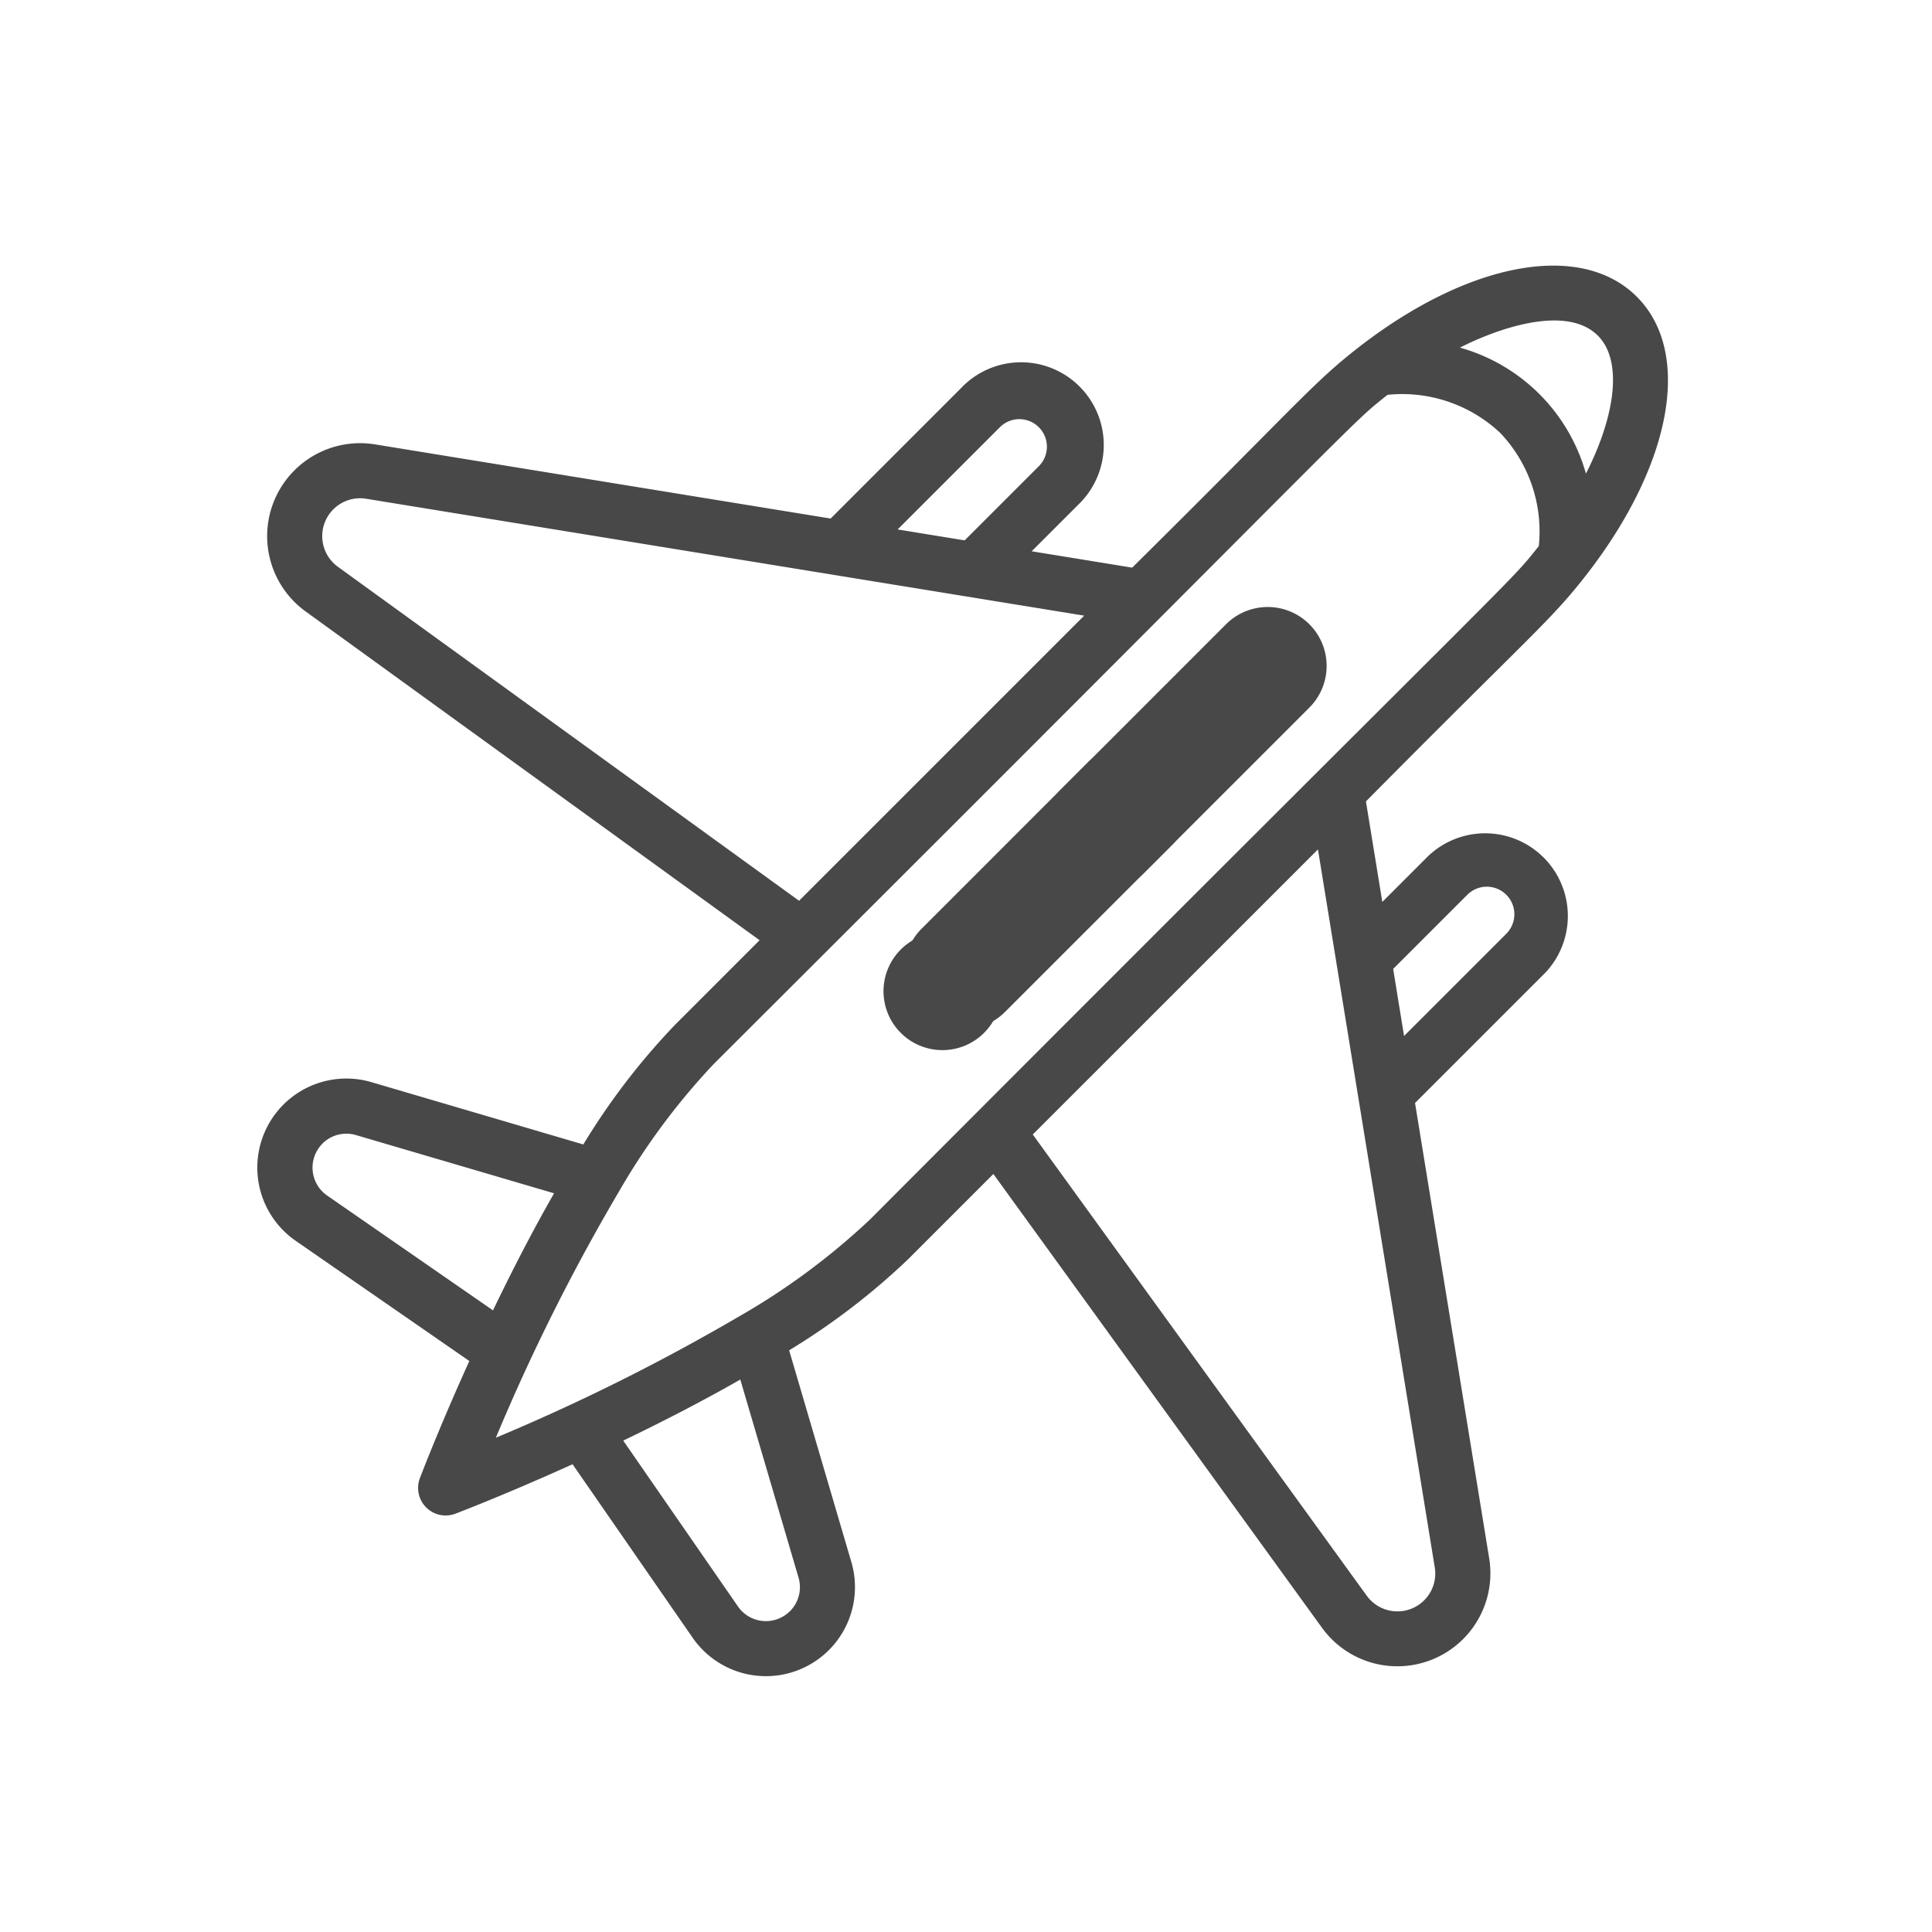 <svg xmlns="http://www.w3.org/2000/svg" xmlns:xlink="http://www.w3.org/1999/xlink" width="149.535" height="149.535" viewBox="0 0 149.535 149.535"><defs><clipPath id="a"><rect width="149.536" height="149.536" fill="none"/></clipPath></defs><g clip-path="url(#a)"><rect width="149.536" height="149.536" rx="5" fill="none" opacity="0.8"/><g transform="translate(19.922 20.561)"><path d="M239.624,255.546a4.56,4.56,0,1,0,6.449,0A4.556,4.556,0,0,0,239.624,255.546Zm0,0" transform="translate(-189.828 -202.613)" fill="#484848"/><path d="M85.342,6.739c-3.659,2.833-4.656,4.293-17.634,17.136l-7.78-1.267,3.57-3.57a6.4,6.4,0,1,0-9.047-9.047L44.368,20.075,9.1,14.334A7.195,7.195,0,0,0,3.728,27.262l35.143,25.45-6.579,6.58a53.507,53.507,0,0,0-7.067,9.228L8.836,63.7A6.892,6.892,0,0,0,2.969,75.981l13.435,9.3c-2.339,5.162-3.761,8.894-3.827,9.067a2.132,2.132,0,0,0,2.75,2.75c.172-.065,3.9-1.488,9.067-3.827l9.3,13.436a6.892,6.892,0,0,0,12.278-5.867L41.157,84.453a53.541,53.541,0,0,0,9.228-7.067l6.58-6.58,25.449,35.143a7.2,7.2,0,0,0,12.929-5.376L89.6,65.31,99.685,55.227a6.4,6.4,0,0,0-9.046-9.048l-3.571,3.57L85.8,41.969C98.658,28.978,100.1,28,102.93,24.345l.011-.014c6.577-8.524,8.116-17.132,3.827-21.423S93.869.159,85.342,6.739ZM57.466,13.008a2.132,2.132,0,0,1,3.017,3.014l-5.742,5.742-5.187-.845ZM6.228,23.807a2.93,2.93,0,0,1,2.19-5.264l55.574,9.048L41.925,49.658Zm-1.2,44.65a2.628,2.628,0,0,1,2.6-.664L22.962,72.3c-1.568,2.745-3.149,5.778-4.727,9.061L5.4,72.475a2.628,2.628,0,0,1-.364-4.018Zm36.188,36.187a2.629,2.629,0,0,1-4.019-.363L28.316,91.442c3.285-1.579,6.319-3.162,9.061-4.726l4.507,15.328a2.628,2.628,0,0,1-.662,2.6Zm52.433-55.45a2.132,2.132,0,0,1,3.014,3.017l-7.912,7.911-.844-5.187Zm-2.521,52.063a2.93,2.93,0,0,1-5.264,2.192l-25.85-35.7L82.086,45.685ZM47.37,74.37A53.7,53.7,0,0,1,37.163,81.9a158,158,0,0,1-18.706,9.318,155.978,155.978,0,0,1,9.525-19.048,52.79,52.79,0,0,1,7.326-9.865C87.4,10.345,84.309,13.025,87.47,10.5a11.073,11.073,0,0,1,8.743,2.966,11.075,11.075,0,0,1,2.967,8.743c-2.534,3.169.115.112-51.81,52.164ZM102.829,16.6a14.073,14.073,0,0,0-9.754-9.755c3.086-1.565,8.283-3.318,10.678-.925,1.891,1.892,1.421,6.056-.924,10.679Zm0,0" transform="translate(0 -0.501)" fill="#484848"/><path d="M280.811,198.976l-12.9,12.9a4.561,4.561,0,1,0,6.45,6.45l12.9-12.9a4.56,4.56,0,0,0-6.449-6.449Zm0,0" transform="translate(-216.473 -160.586)" fill="#484848"/><path d="M337.377,142.406l-12.9,12.9a4.561,4.561,0,0,0,6.45,6.45l12.9-12.9a4.56,4.56,0,1,0-6.449-6.45Zm0,0" transform="translate(-262.405 -114.65)" fill="#484848"/></g></g></svg>